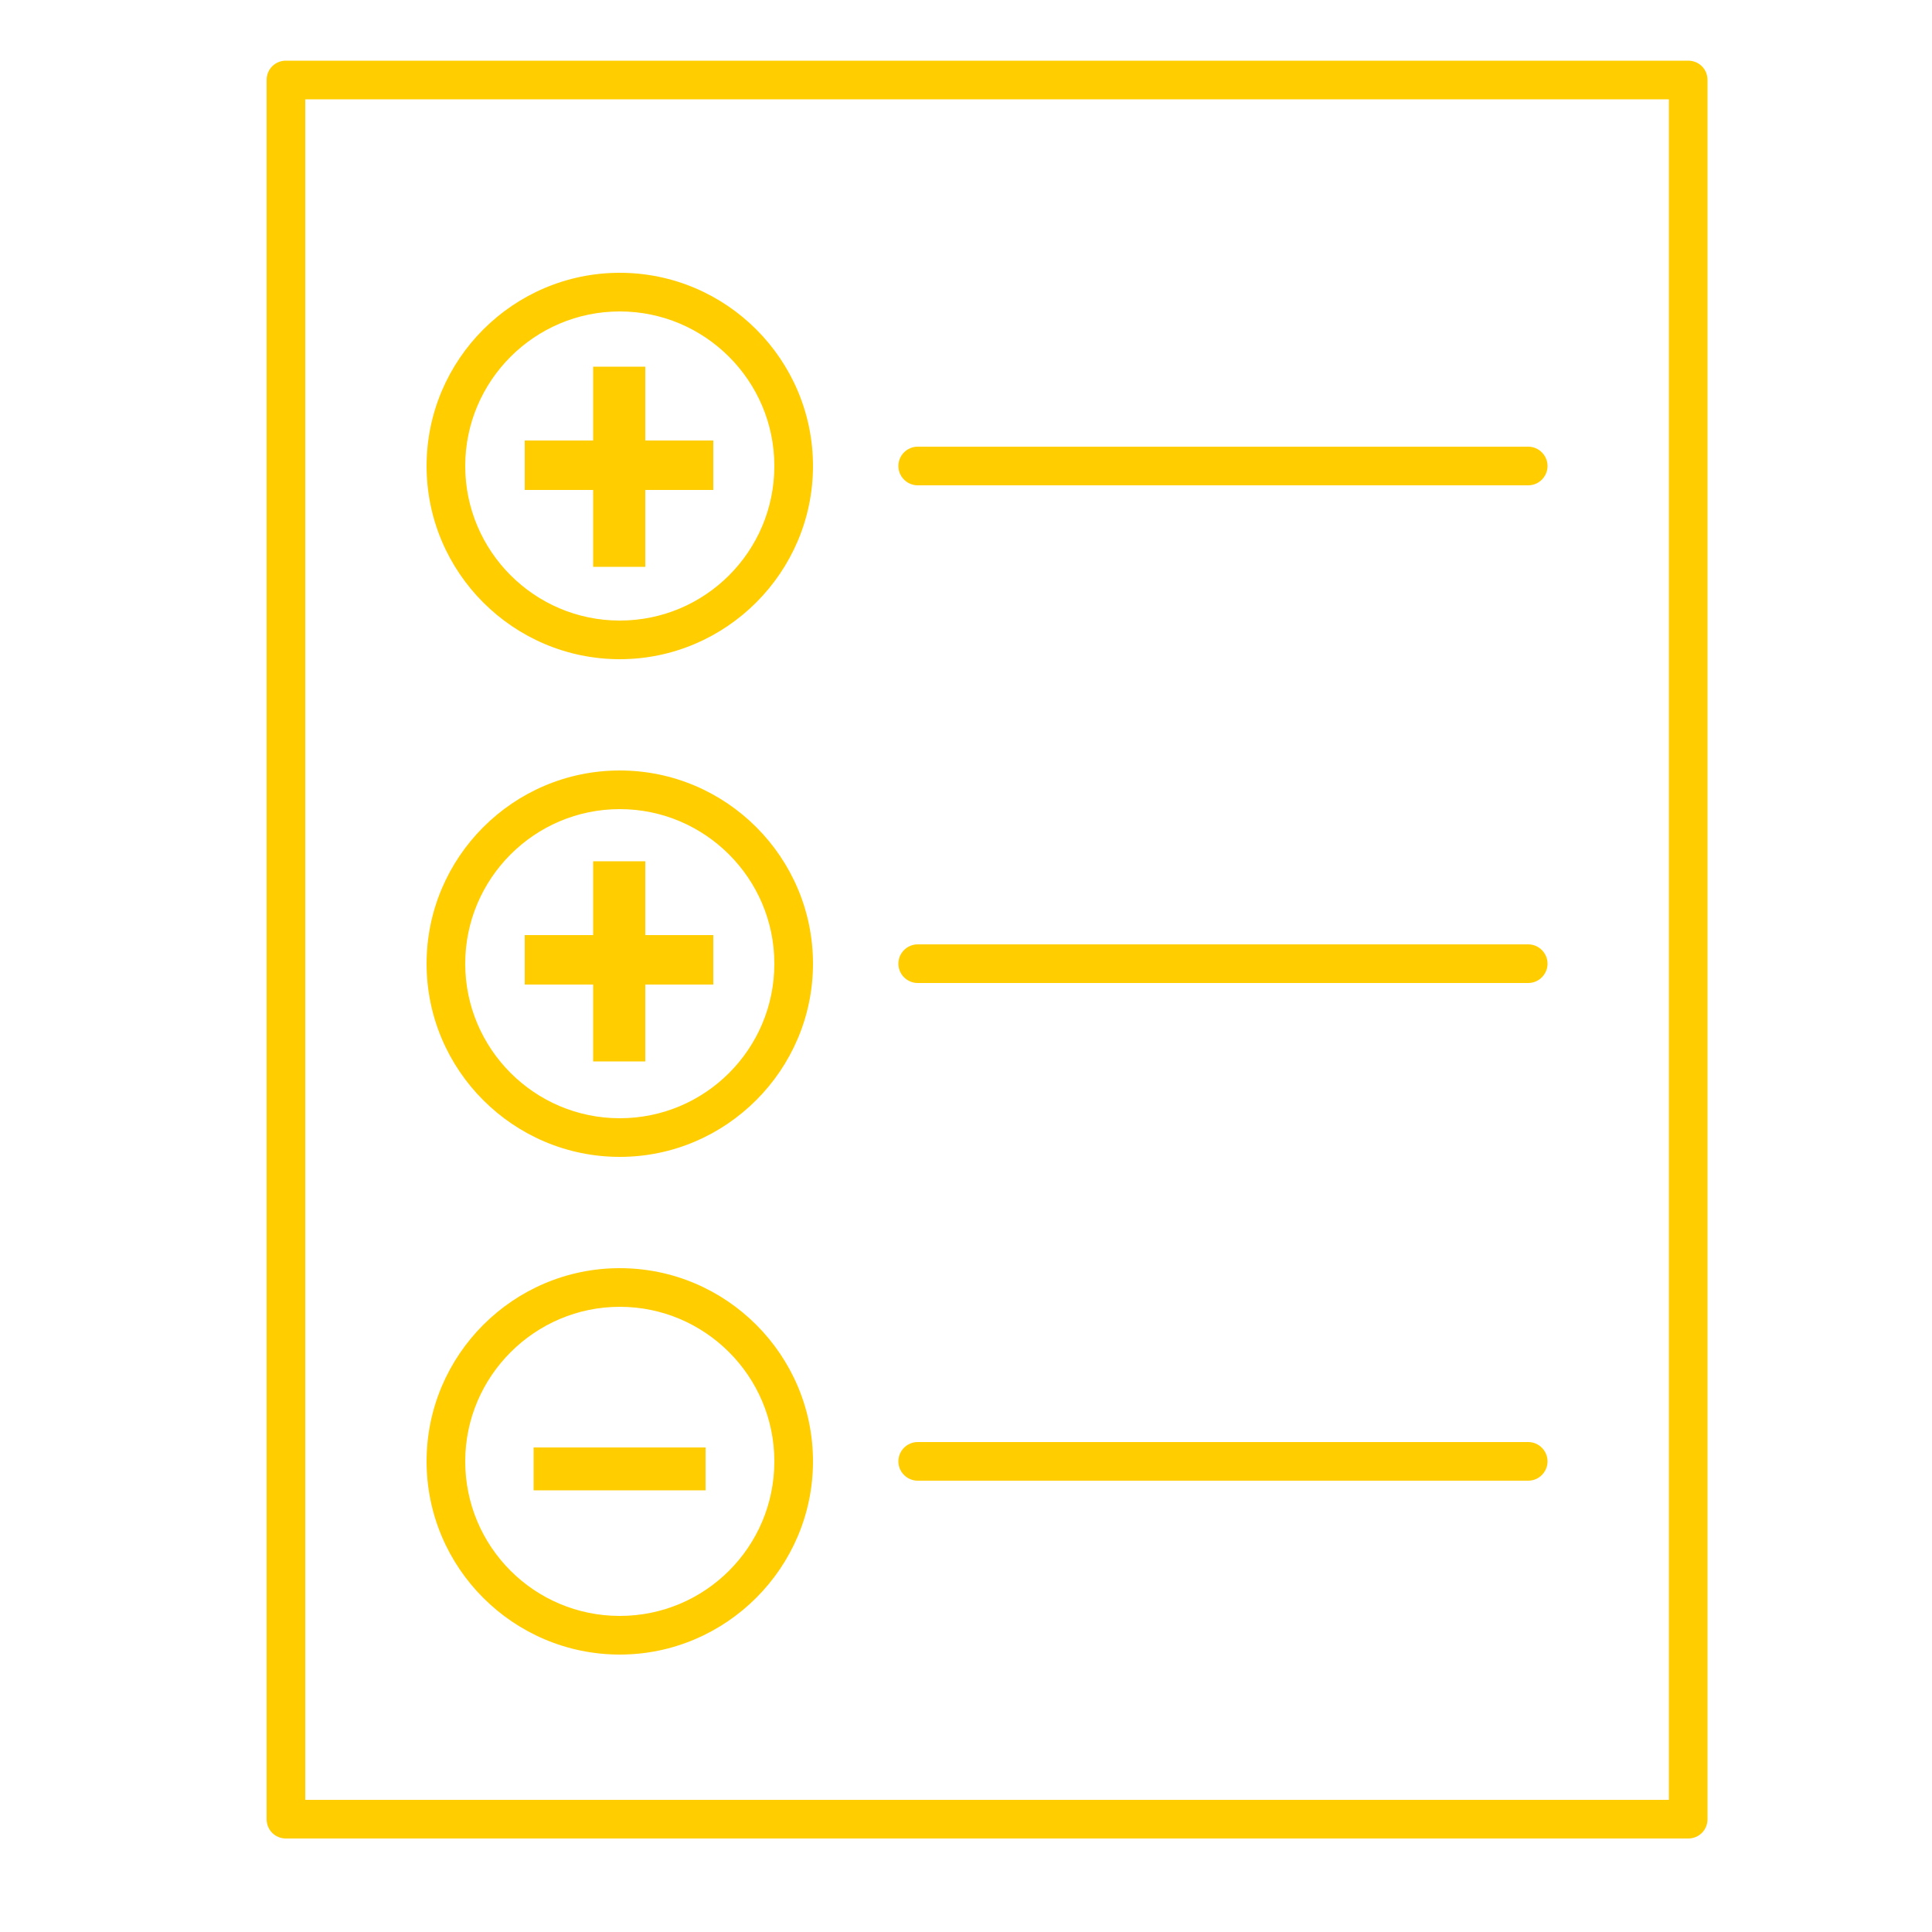 <?xml version="1.0" encoding="UTF-8"?><svg id="uuid-bebe6f71-38c7-4eba-a8c3-76c287d81ff6" xmlns="http://www.w3.org/2000/svg" viewBox="0 0 50 50"><path d="M39.55,11.56c.28,0,.5.23.5.5s-.22.5-.5.5h-15.8c-.27,0-.5-.22-.5-.5s.23-.5.5-.5h15.8Z" stroke-width="0" fill="#FFCD00"/><path d="M39.55,24.44c.28,0,.5.23.5.5s-.22.5-.5.5h-15.8c-.27,0-.5-.22-.5-.5s.23-.5.5-.5h15.8Z" stroke-width="0" fill="#FFCD00"/><path d="M39.55,37.32c.28,0,.5.23.5.5s-.22.5-.5.5h-15.8c-.27,0-.5-.22-.5-.5s.23-.5.5-.5h15.8Z" stroke-width="0" fill="#FFCD00"/><rect x="13.81" y="37.46" width="4.45" height="1.11" stroke-width="0" fill="#FFCD00"/><polygon points="15.35 25.48 13.58 25.48 13.58 24.2 15.35 24.2 15.35 22.29 16.7 22.29 16.7 24.2 18.46 24.2 18.46 25.48 16.7 25.48 16.7 27.47 15.35 27.47 15.35 25.48" stroke-width="0" fill="#FFCD00"/><polygon points="15.35 12.68 13.58 12.68 13.58 11.4 15.35 11.4 15.35 9.49 16.7 9.49 16.7 11.4 18.46 11.4 18.46 12.68 16.7 12.68 16.7 14.67 15.35 14.67 15.35 12.68" stroke-width="0" fill="#FFCD00"/><path d="M11.04,12.06c0-2.75,2.24-5,5-5s5,2.25,5,5-2.25,5-5,5-5-2.24-5-5ZM16.04,8.06c-2.21,0-4,1.8-4,4s1.79,4,4,4,4-1.79,4-4-1.8-4-4-4Z" stroke-width="0" fill="#FFCD00"/><path d="M11.04,24.94c0-2.75,2.24-5,5-5s5,2.25,5,5-2.25,5-5,5-5-2.24-5-5ZM16.04,20.94c-2.21,0-4,1.8-4,4s1.79,4,4,4,4-1.79,4-4-1.8-4-4-4Z" stroke-width="0" fill="#FFCD00"/><path d="M11.04,37.82c0-2.75,2.24-5,5-5s5,2.25,5,5-2.25,5-5,5-5-2.24-5-5ZM12.04,37.82c0,2.21,1.79,4,4,4s4-1.79,4-4-1.8-4-4-4-4,1.8-4,4Z" stroke-width="0" fill="#FFCD00"/><path d="M43.19,46.58V2.57H7.9v44.01h35.29ZM44.19,2.07v45.01c0,.28-.22.5-.5.5H7.4c-.28,0-.5-.22-.5-.5V2.07c0-.28.22-.5.5-.5h36.29c.28,0,.5.22.5.5Z" stroke-width="0" fill="#FFCD00"/></svg>